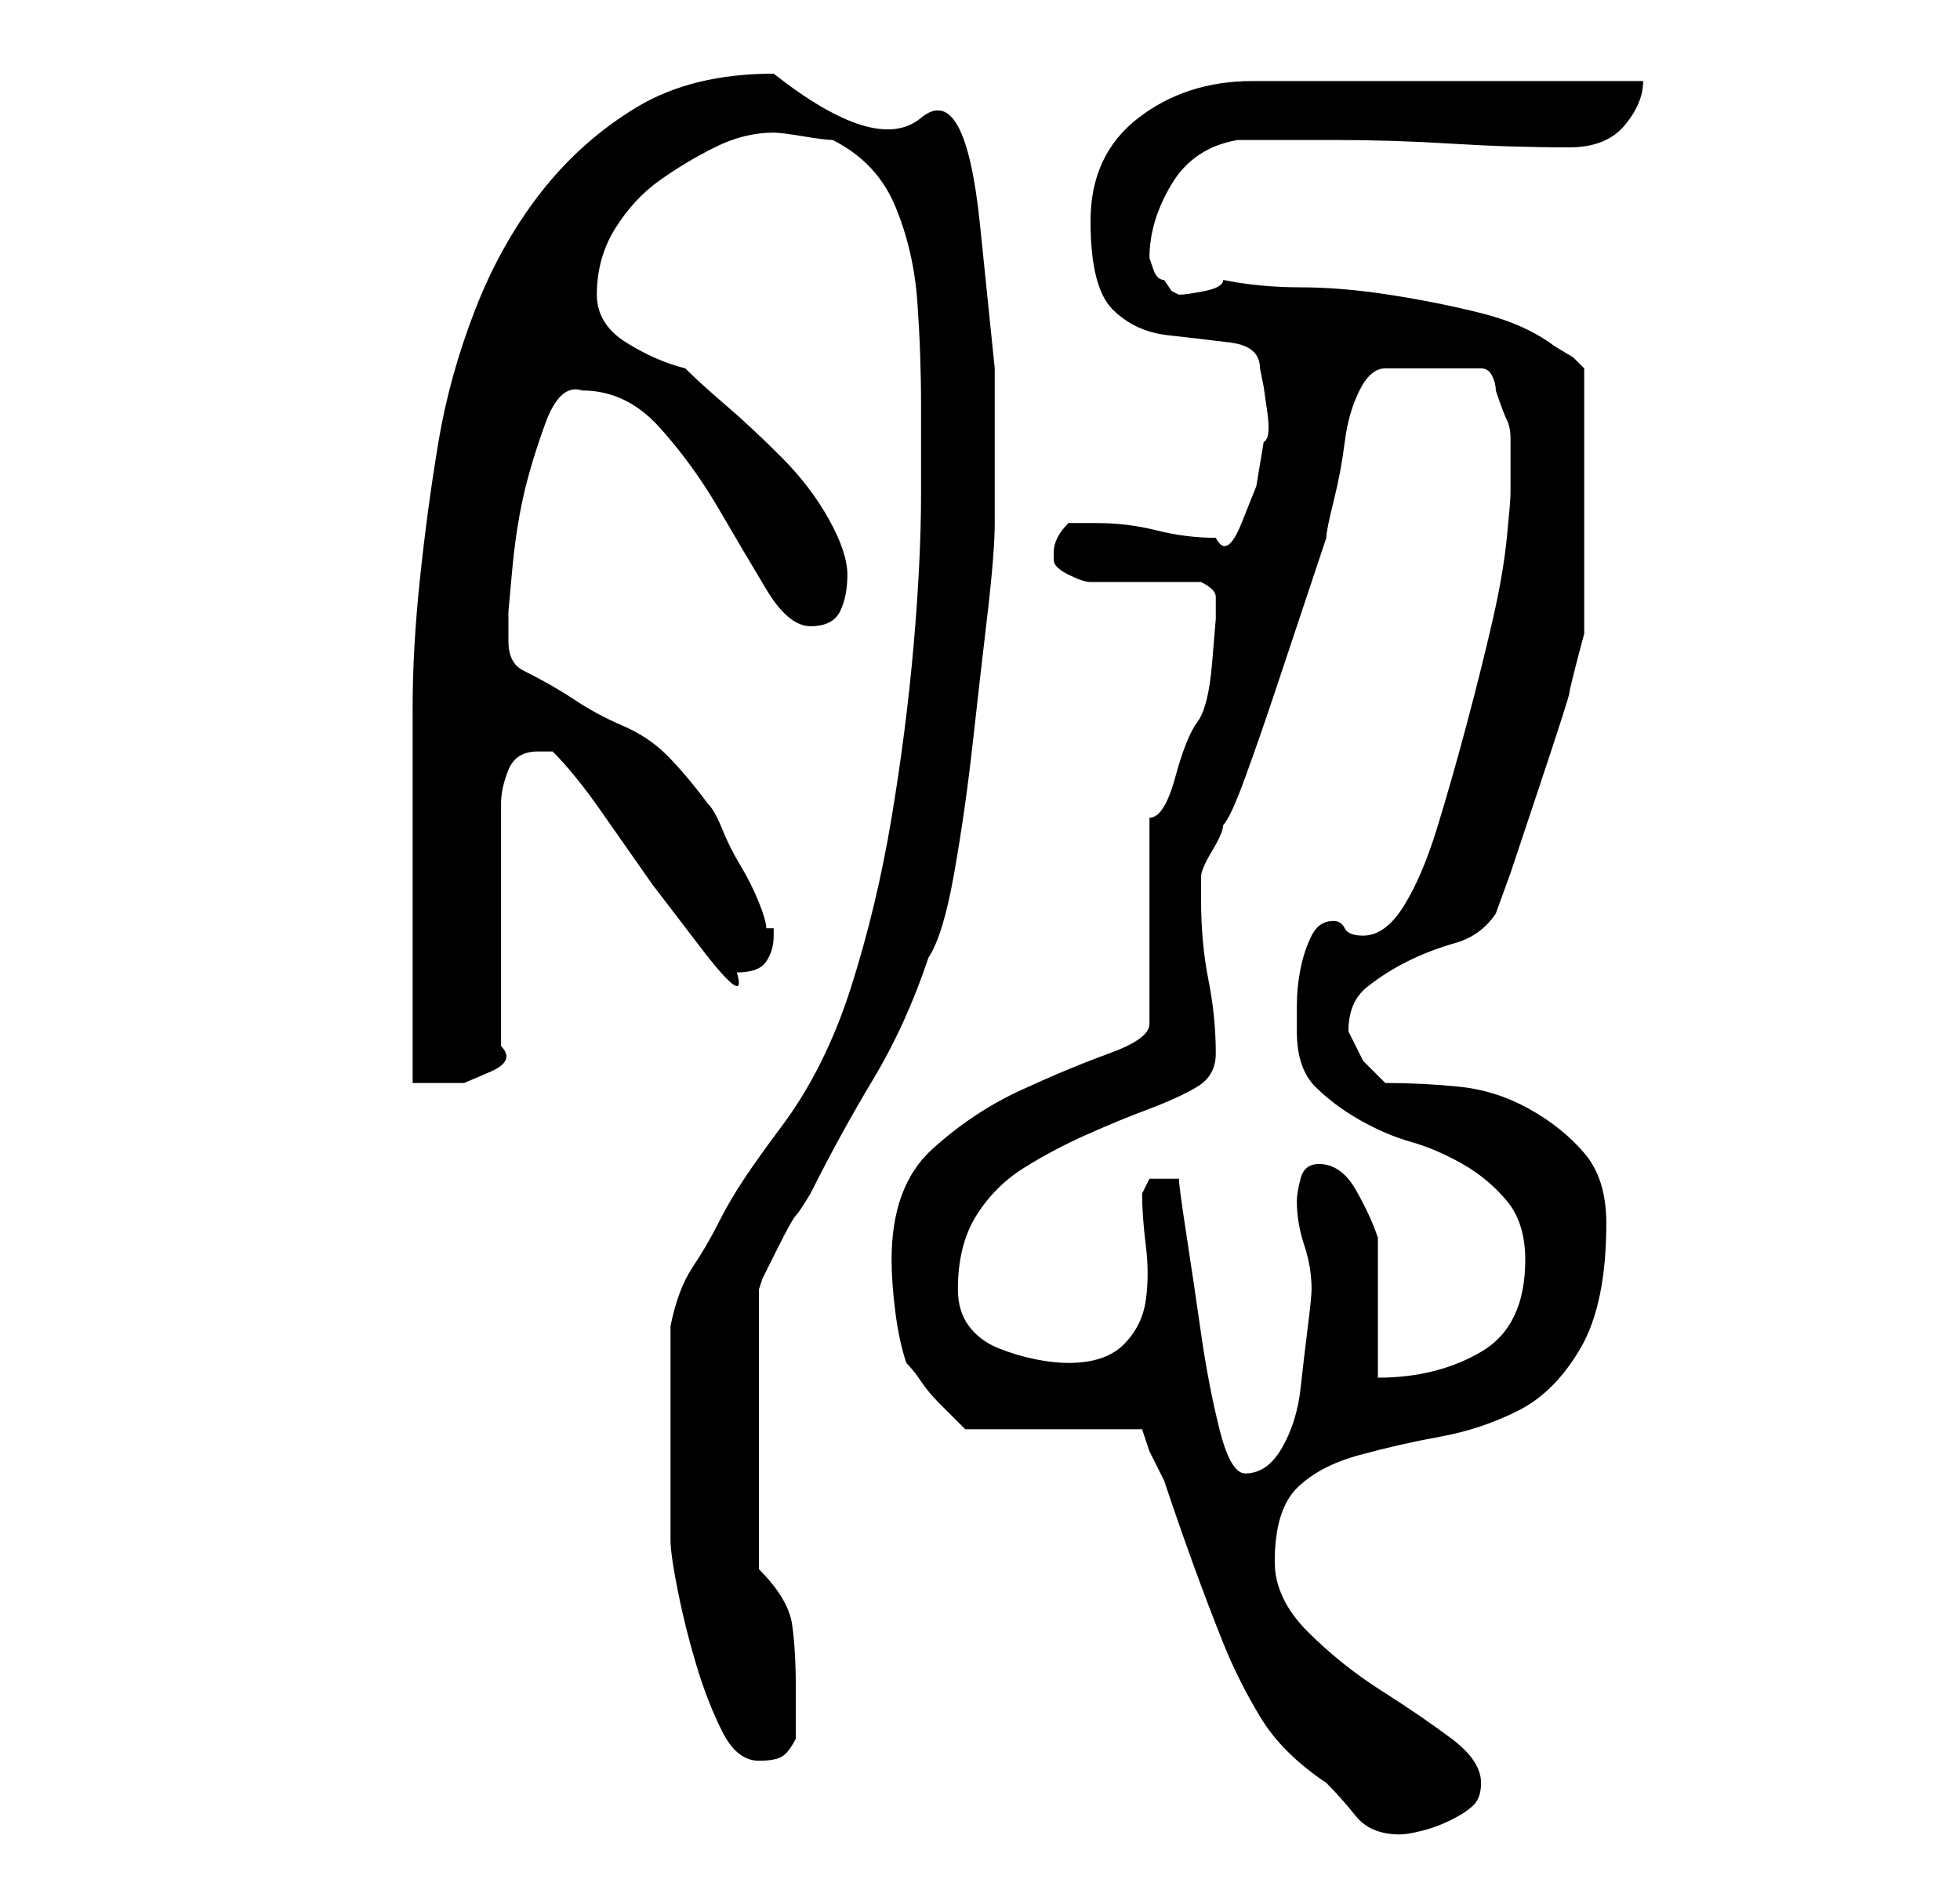 <?xml version="1.0" standalone="no"?>
<!DOCTYPE svg PUBLIC "-//W3C//DTD SVG 1.1//EN" "http://www.w3.org/Graphics/SVG/1.1/DTD/svg11.dtd" >
<svg xmlns="http://www.w3.org/2000/svg" xmlns:xlink="http://www.w3.org/1999/xlink" version="1.1" viewBox="-10 0 266 256">
   <path fill="currentColor"
d="M111 171q0 3 0.5 7t1.5 7q1 1 2 2.5t2.5 3l2.5 2.5l1 1h24l1 3t2 4q2 6 4 11.5t4 10.5t5 10t9 9q2 2 4 4.5t6 2.5q1 0 3 -0.5t4 -1.5t3 -2t1 -3q0 -3 -4 -6t-9.5 -6.5t-10 -8t-4.5 -9.5q0 -7 3 -10t8.5 -4.5t11 -2.5t10.5 -3.5t8.5 -8.5t3.5 -17q0 -6 -3 -9.5t-7.5 -6
t-9.5 -3t-10 -0.5l-3 -3t-2 -4q0 -4 2.5 -6t5.5 -3.5t6.5 -2.5t5.5 -4l2 -5.5t4 -12t4 -12.5t2 -8v-36l-1.5 -1.5t-2.5 -1.5q-4 -3 -10 -4.5t-12.5 -2.5t-12 -1t-10.5 -1q0 1 -2.5 1.5t-3.5 0.5l-1 -0.5t-1 -1.5q-1 0 -1.5 -1.5l-0.5 -1.5q0 -5 3 -10t9 -6h13q8 0 16 0.5
t16 0.5q5 0 7.5 -3t2.5 -6h-53q-9 0 -15.5 5t-6.5 14t3 12t7.5 3.5t8.5 1t4 3.5l0.5 2.5t0.5 3.5t-0.5 4l-1 6t-2 5t-3.5 2q-4 0 -8 -1t-8 -1h-4q-1 1 -1.5 2t-0.5 2v1q0 1 2 2t3 1h15q2 1 2 2v3t-0.5 6t-2 8t-3 7.5t-3.5 5.5v28q0 2 -5.5 4t-12 5t-12 8t-5.5 15zM81 195v3
v5v4v2q0 2 1 7t2.5 10t3.5 9t5 4q2 0 3 -0.5t2 -2.5v-3.5v-3.5q0 -5 -0.5 -8.5t-4.5 -7.5v-38l0.5 -1.5t2 -4t2.5 -4.5t2 -3q4 -8 8.5 -15.5t7.5 -16.5q2 -3 3.5 -11.5t2.5 -17.5t2 -17.5t1 -12.5v-21t-2 -19.5t-8 -14.5t-20 -6q-11 0 -18.5 4.5t-13 11.5t-9 16t-5 18
t-2.5 18.5t-1 17.5v10.5v15.5v15v10h3h4t3.5 -1.5t1.5 -3.5v-33q0 -2 1 -4.5t4 -2.5h2q3 3 6.5 8l7 10t6.5 8.5t5 3.5q3 0 4 -1.5t1 -3.5v-1h-1q0 -1 -1 -3.5t-2.5 -5t-2.5 -5t-2 -3.5q-3 -4 -5.5 -6.5t-6 -4t-6.5 -3.5t-7 -4q-2 -1 -2 -4v-4t0.5 -5.5t1.5 -10t3 -10t5 -4.5
q6 0 10.5 5t8 11t6.5 11t6 5t4 -2t1 -5t-2.5 -7.5t-6.5 -8.5t-7.5 -7t-5.5 -5q-4 -1 -8 -3.5t-4 -6.5q0 -5 2.5 -9t6 -6.5t7.5 -4.5t8 -2q1 0 4 0.5t4 0.5q6 3 8.5 9t3 13t0.5 14v12q0 9 -1 20.5t-3 23.5t-5.5 23t-9.5 19q-3 4 -5 7t-3.5 6t-3.5 6t-3 8v3v4v5v3zM150 160h-2
h-2t-1 2q0 3 0.5 7t0 7.5t-3 6t-7.5 2.5q-2 0 -4.5 -0.5t-5 -1.5t-4 -3t-1.5 -5q0 -6 2.5 -10t6.5 -6.5t8.5 -4.5t8.5 -3.5t6.5 -3t2.5 -4.5q0 -5 -1 -10t-1 -11v-3q0 -1 1.5 -3.5t1.5 -3.5q1 -1 3 -6.5t4 -11.5l4 -12l3 -9q0 -1 1 -5t1.5 -8t2 -7t3.5 -3h13q1 0 1.5 1
t0.5 2q1 3 1.5 4t0.5 2.5v3v4.5q0 1 -0.5 6t-2 11.5t-3.5 14t-4 14t-4.5 10.5t-5.5 4q-2 0 -2.5 -1t-1.5 -1q-2 0 -3 2t-1.5 4.5t-0.5 5v3.5q0 5 2.5 7.5t6 4.5t7 3t7 3t6 5t2.5 8q0 9 -6 12.5t-14 3.5v-4v-5v-6.5v-3.5q-1 -3 -3 -6.5t-5 -3.5q-2 0 -2.5 2t-0.5 3q0 3 1 6
t1 6q0 1 -0.5 5t-1 8.5t-2.5 8t-5 3.5q-2 0 -3.5 -6t-2.5 -13t-2 -13.5t-1 -7.5z" />
</svg>
